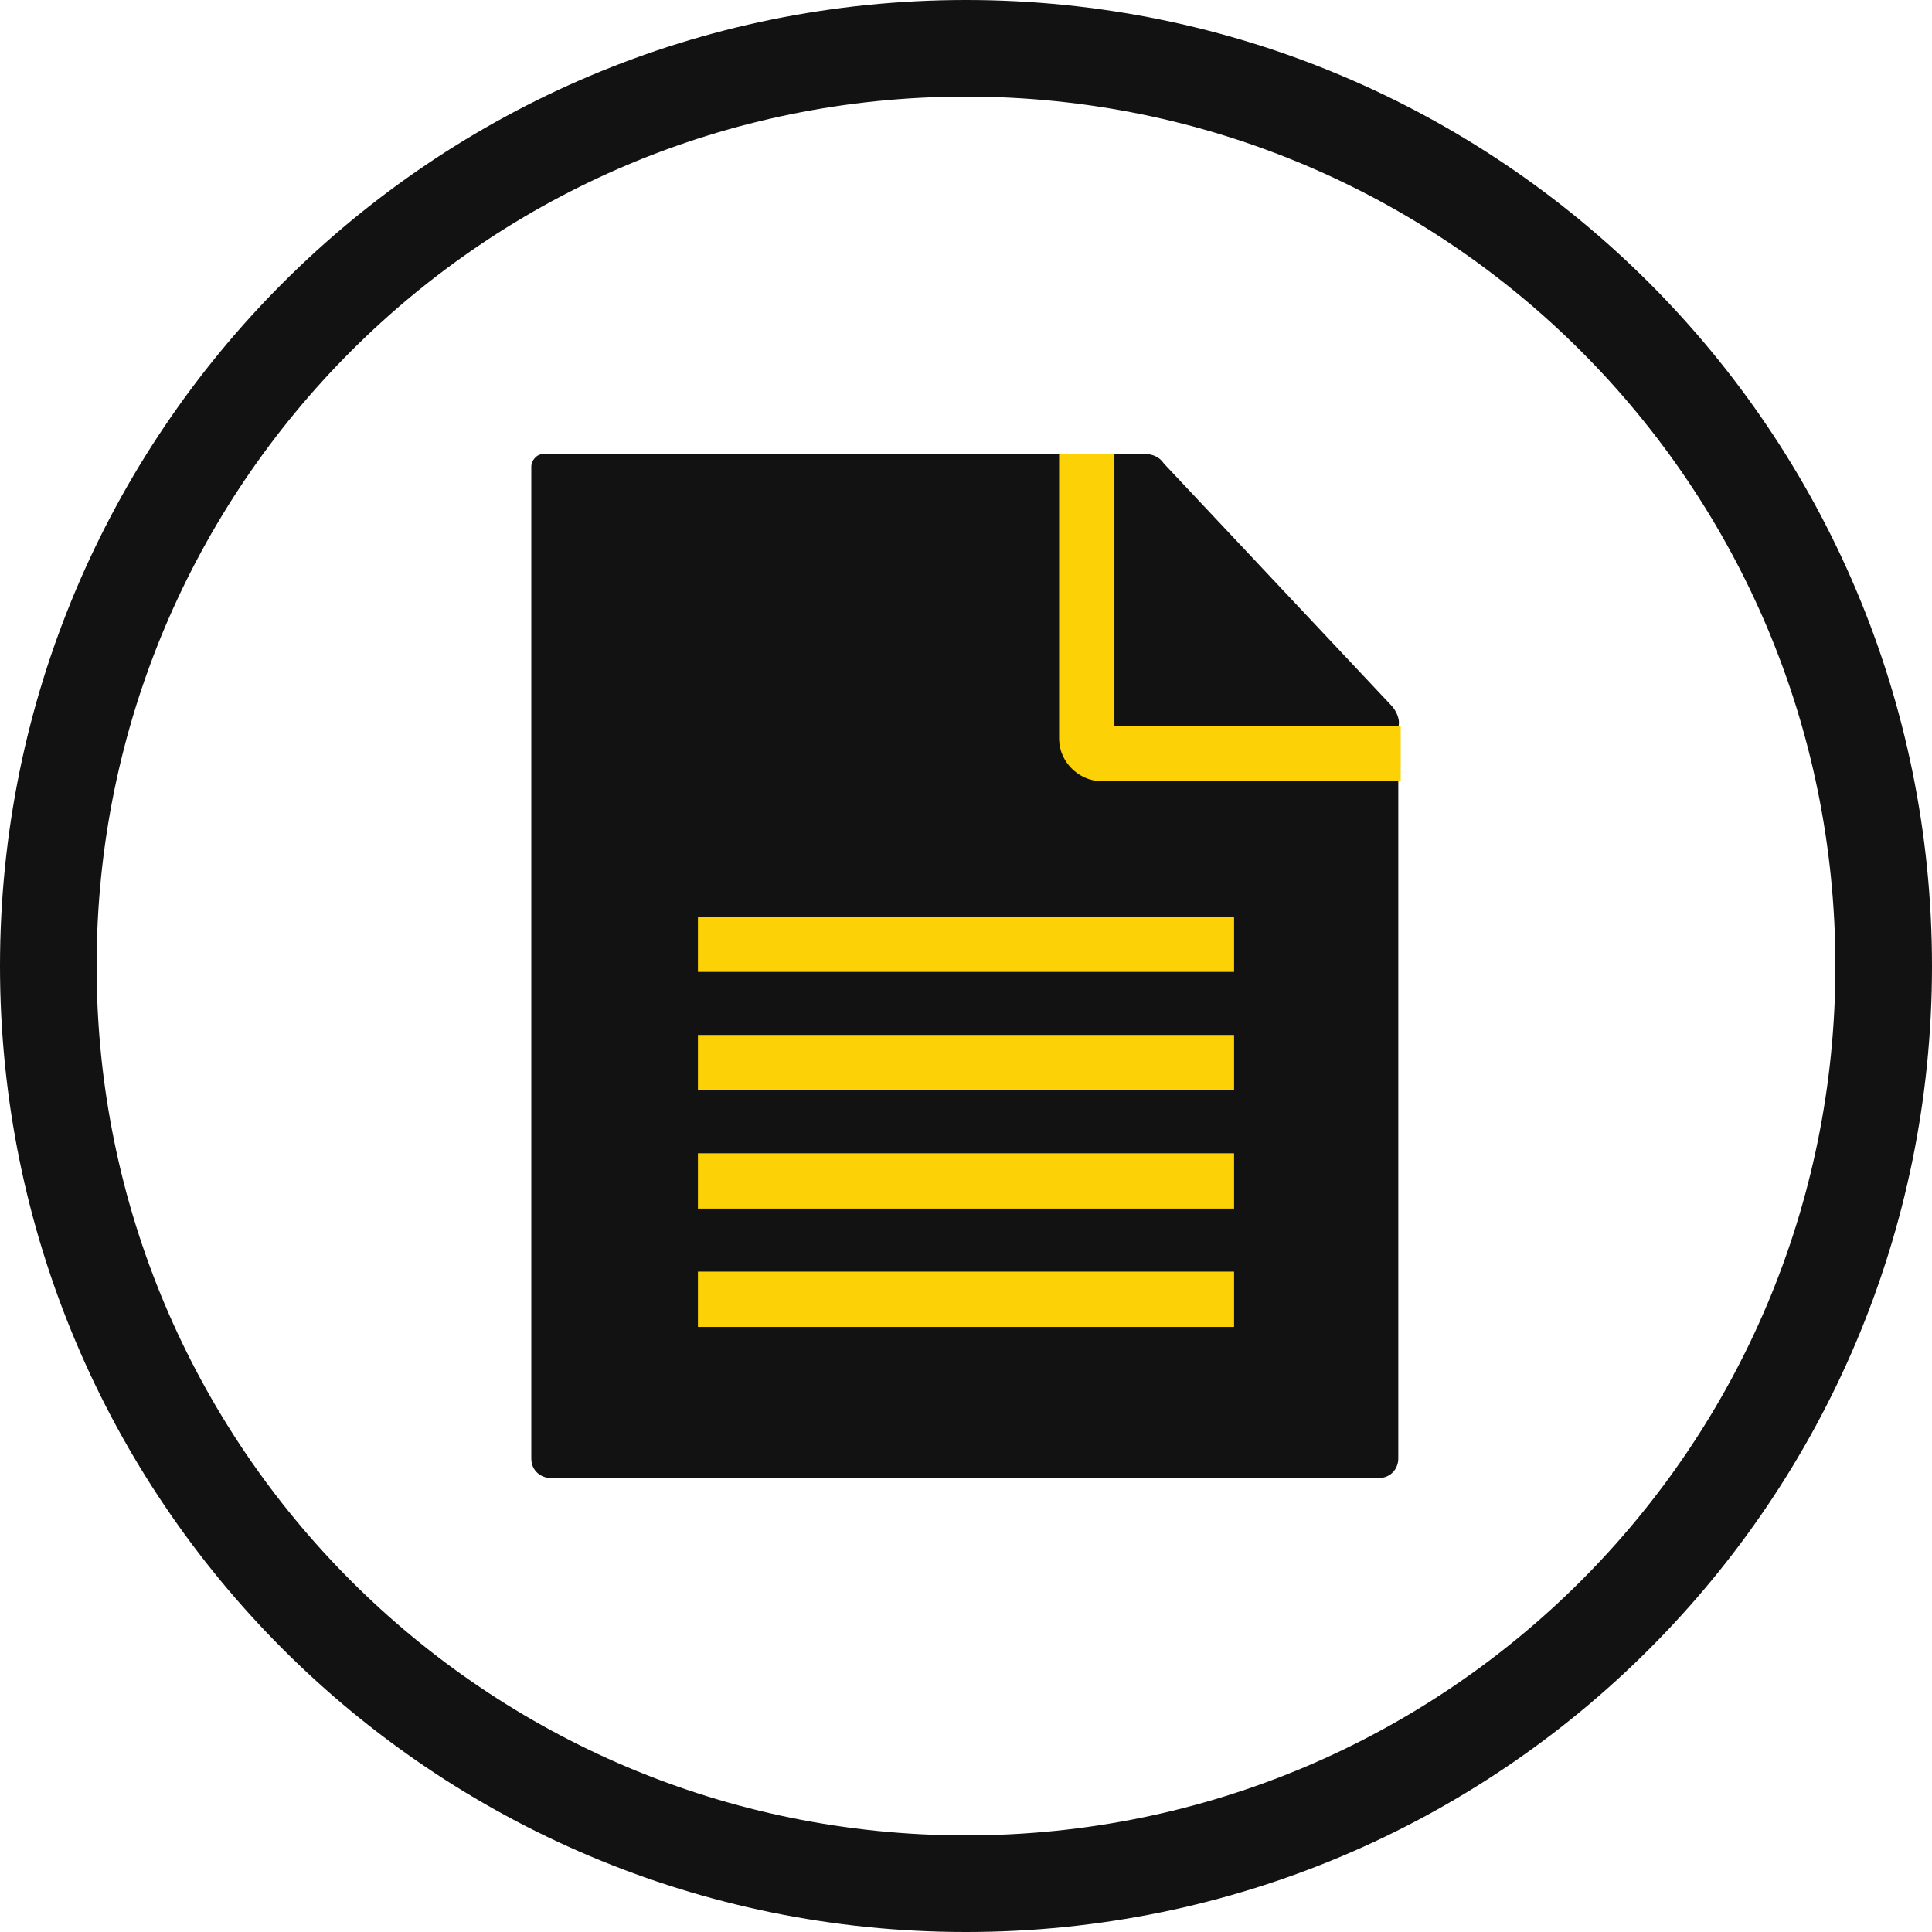 <?xml version="1.0" encoding="utf-8"?>
<!-- Generator: Adobe Illustrator 23.0.4, SVG Export Plug-In . SVG Version: 6.00 Build 0)  -->
<svg version="1.1" id="Layer_1" xmlns="http://www.w3.org/2000/svg" xmlns:xlink="http://www.w3.org/1999/xlink" x="0px" y="0px"
	 viewBox="0 0 80 80" style="enable-background:new 0 0 80 80;" xml:space="preserve">
<style type="text/css">
	.st0{fill:#121212;}
	.st1{fill:none;stroke:#FCD105;stroke-width:2.29;stroke-miterlimit:10;}
</style>
<title>Artboard 1</title>
<path class="st0" d="M40,4c19.9,0,36,16.1,36,36S59.9,76,40,76S4,59.9,4,40S20.1,4,40,4 M40,0C17.9,0,0,17.9,0,40s17.9,40,40,40
	s40-17.9,40-40S62.1,0,40,0z"/>
<path class="st0" d="M22.5,18.8h24.9c0.3,0,0.6,0.1,0.8,0.4l9.4,10c0.2,0.2,0.4,0.6,0.3,0.9v30.3c0,0.4-0.3,0.8-0.8,0.8H22.8
	c-0.4,0-0.8-0.3-0.8-0.8V19.3C22,19.1,22.2,18.8,22.5,18.8z"/>
<path class="st1" d="M45,18.8v11.8c0,0.3,0.3,0.6,0.6,0.6H58"/>
<line class="st1" x1="28.9" y1="39.1" x2="51.1" y2="39.1"/>
<line class="st1" x1="28.9" y1="44" x2="51.1" y2="44"/>
<line class="st1" x1="28.9" y1="48.9" x2="51.1" y2="48.9"/>
<line class="st1" x1="28.9" y1="53.8" x2="51.1" y2="53.8"/>
</svg>
